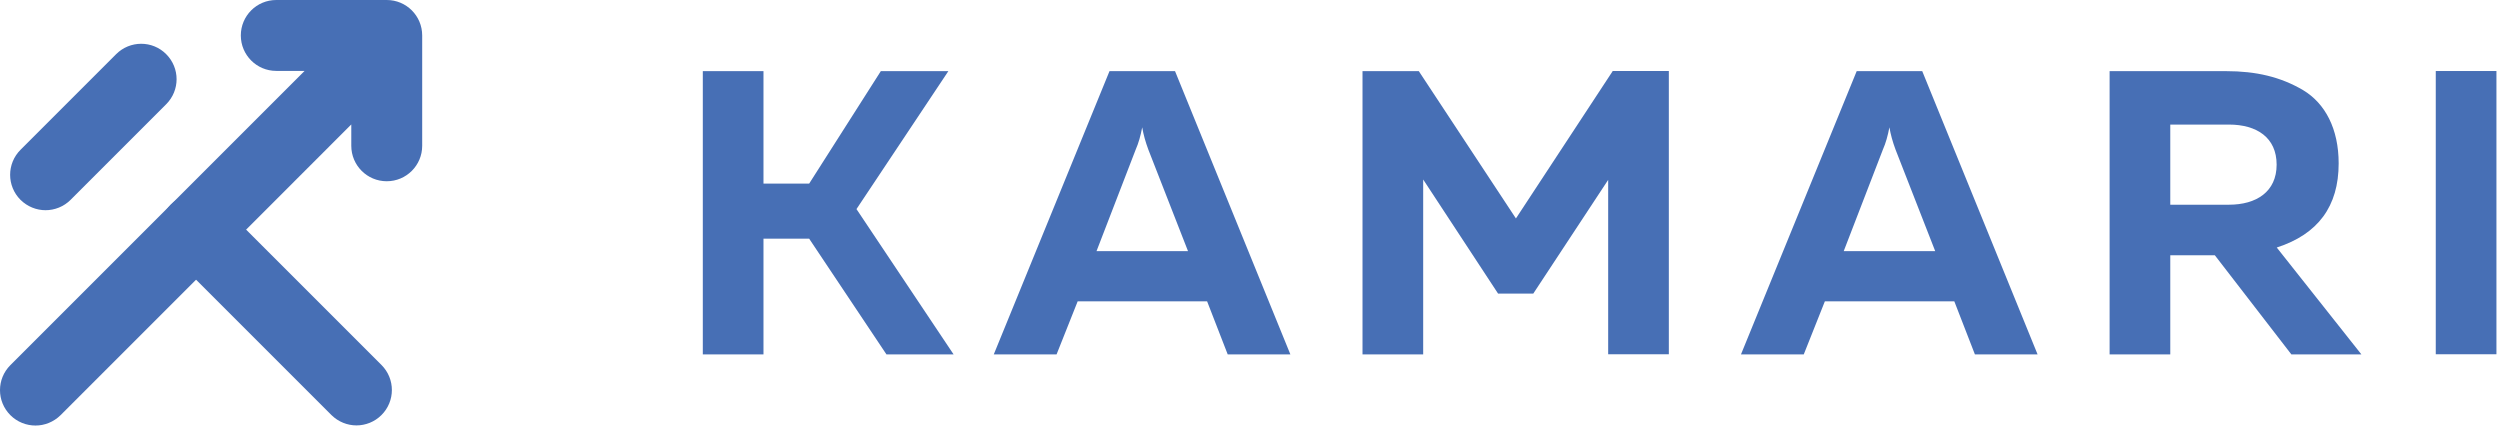 <svg width="235" height="40" viewBox="0 0 235 40" fill="none" xmlns="http://www.w3.org/2000/svg">
<path d="M71.767 33.312H66.064V6.688H71.767V17.26H76.061L82.797 6.688H89.145L80.509 19.654L89.637 33.312H83.325L76.061 22.435H71.767V33.312Z" fill="#476FB5"/>
<path d="M99.306 33.312H93.415L104.293 6.688H110.453L121.295 33.312H115.404L113.468 28.325H101.301L99.318 33.312H99.306ZM103.072 23.608H111.673L107.942 14.057C107.672 13.329 107.484 12.649 107.367 11.968C107.214 12.766 107.027 13.447 106.757 14.057L103.072 23.608Z" fill="#476FB5"/>
<path d="M151.579 6.676H156.871V33.3H151.168V16.908L144.128 27.598H140.819L133.779 16.873V33.312H128.076V6.688H133.368L142.497 20.534L151.59 6.688L151.579 6.676Z" fill="#476FB5"/>
<path d="M169.543 33.312H163.652L174.529 6.688H180.69L191.532 33.312H185.641L183.705 28.325H171.537L169.554 33.312H169.543ZM173.309 23.608H181.91L178.179 14.057C177.909 13.329 177.721 12.649 177.604 11.968C177.451 12.766 177.263 13.447 176.993 14.057L173.309 23.608Z" fill="#476FB5"/>
<path d="M204.006 33.312H198.303V6.688H209.262C212.043 6.688 214.355 7.216 216.49 8.472C218.579 9.727 219.834 12.121 219.834 15.359C219.834 19.396 217.898 22.012 214.015 23.268L221.97 33.312H215.387L208.195 23.995H204.006V33.312ZM204.006 11.71V19.243H209.521C212.102 19.243 214.003 18.023 214.003 15.477C214.003 12.931 212.137 11.71 209.521 11.71H204.006Z" fill="#476FB5"/>
<path d="M228.962 6.676H234.665V33.3H228.962V6.676Z" fill="#476FB5"/>
<path d="M33.513 39.988C32.656 39.988 31.811 39.66 31.154 39.014L16.065 23.925C14.762 22.622 14.762 20.522 16.065 19.22C17.367 17.917 19.479 17.917 20.77 19.22L35.859 34.309C37.162 35.612 37.162 37.712 35.859 39.014C35.214 39.66 34.358 39.988 33.501 39.988H33.513Z" fill="#476FB5"/>
<path d="M4.287 19.759C3.431 19.759 2.586 19.431 1.929 18.786C0.627 17.483 0.627 15.383 1.929 14.08L10.917 5.092C12.219 3.79 14.331 3.79 15.622 5.092C16.925 6.395 16.925 8.495 15.622 9.798L6.634 18.786C5.989 19.431 5.132 19.759 4.276 19.759H4.287Z" fill="#476FB5"/>
<path d="M36.342 0H25.97C24.127 0 22.637 1.49 22.637 3.332C22.637 5.175 24.127 6.665 25.97 6.665H28.633L0.977 34.321C-0.326 35.623 -0.326 37.724 0.977 39.026C1.622 39.671 2.479 40 3.335 40C4.192 40 5.037 39.671 5.694 39.026L33.021 11.698V13.705C33.021 15.547 34.512 17.037 36.354 17.037C38.196 17.037 39.686 15.547 39.686 13.705V3.332C39.686 1.49 38.196 0 36.354 0H36.342Z" fill="#476FB5"/>
</svg>
